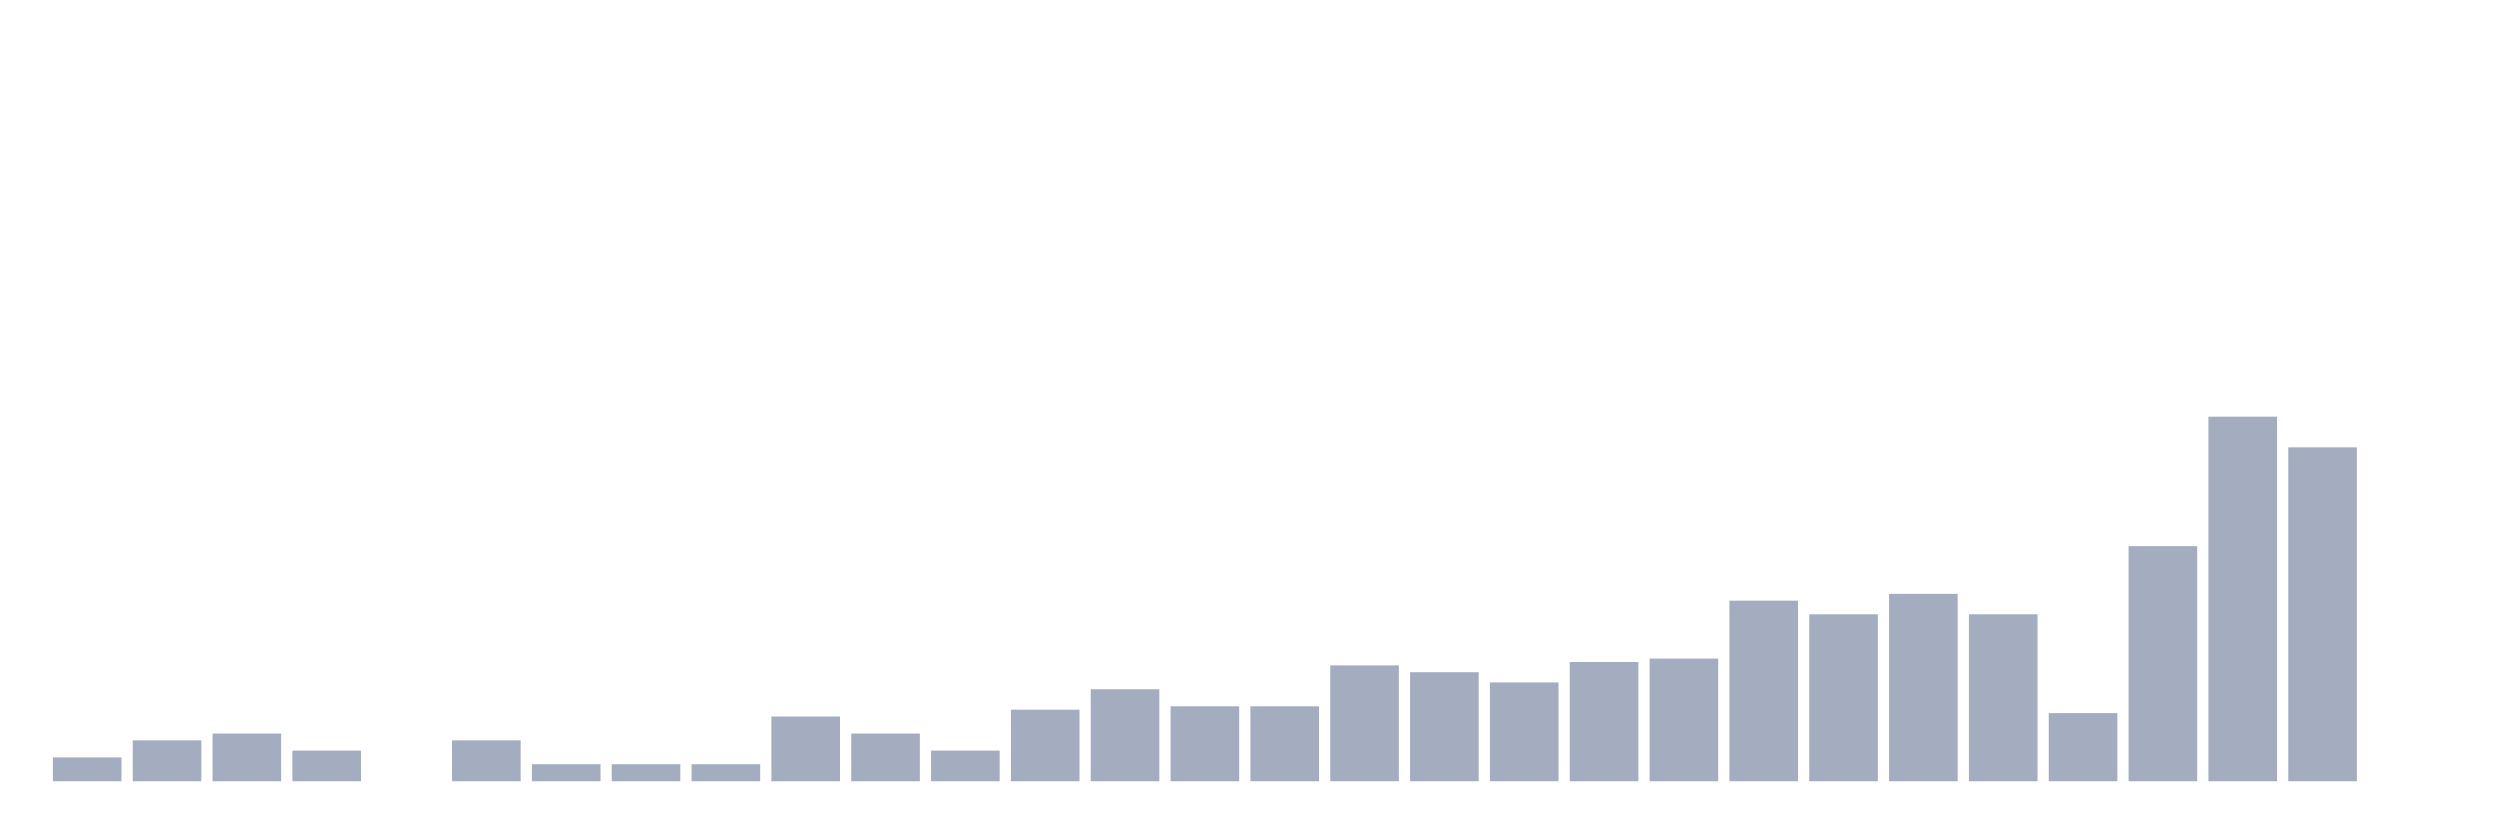 <svg xmlns="http://www.w3.org/2000/svg" viewBox="0 0 480 160"><g transform="translate(10,10)"><rect class="bar" x="0.153" width="13.175" y="135.421" height="4.579" fill="rgb(164,173,192)"></rect><rect class="bar" x="15.482" width="13.175" y="132.15" height="7.85" fill="rgb(164,173,192)"></rect><rect class="bar" x="30.81" width="13.175" y="130.841" height="9.159" fill="rgb(164,173,192)"></rect><rect class="bar" x="46.138" width="13.175" y="134.112" height="5.888" fill="rgb(164,173,192)"></rect><rect class="bar" x="61.466" width="13.175" y="140" height="0" fill="rgb(164,173,192)"></rect><rect class="bar" x="76.794" width="13.175" y="132.15" height="7.85" fill="rgb(164,173,192)"></rect><rect class="bar" x="92.123" width="13.175" y="136.729" height="3.271" fill="rgb(164,173,192)"></rect><rect class="bar" x="107.451" width="13.175" y="136.729" height="3.271" fill="rgb(164,173,192)"></rect><rect class="bar" x="122.779" width="13.175" y="136.729" height="3.271" fill="rgb(164,173,192)"></rect><rect class="bar" x="138.107" width="13.175" y="127.57" height="12.43" fill="rgb(164,173,192)"></rect><rect class="bar" x="153.436" width="13.175" y="130.841" height="9.159" fill="rgb(164,173,192)"></rect><rect class="bar" x="168.764" width="13.175" y="134.112" height="5.888" fill="rgb(164,173,192)"></rect><rect class="bar" x="184.092" width="13.175" y="126.262" height="13.738" fill="rgb(164,173,192)"></rect><rect class="bar" x="199.42" width="13.175" y="122.336" height="17.664" fill="rgb(164,173,192)"></rect><rect class="bar" x="214.748" width="13.175" y="125.607" height="14.393" fill="rgb(164,173,192)"></rect><rect class="bar" x="230.077" width="13.175" y="125.607" height="14.393" fill="rgb(164,173,192)"></rect><rect class="bar" x="245.405" width="13.175" y="117.757" height="22.243" fill="rgb(164,173,192)"></rect><rect class="bar" x="260.733" width="13.175" y="119.065" height="20.935" fill="rgb(164,173,192)"></rect><rect class="bar" x="276.061" width="13.175" y="121.028" height="18.972" fill="rgb(164,173,192)"></rect><rect class="bar" x="291.39" width="13.175" y="117.103" height="22.897" fill="rgb(164,173,192)"></rect><rect class="bar" x="306.718" width="13.175" y="116.449" height="23.551" fill="rgb(164,173,192)"></rect><rect class="bar" x="322.046" width="13.175" y="105.327" height="34.673" fill="rgb(164,173,192)"></rect><rect class="bar" x="337.374" width="13.175" y="107.944" height="32.056" fill="rgb(164,173,192)"></rect><rect class="bar" x="352.702" width="13.175" y="104.019" height="35.981" fill="rgb(164,173,192)"></rect><rect class="bar" x="368.031" width="13.175" y="107.944" height="32.056" fill="rgb(164,173,192)"></rect><rect class="bar" x="383.359" width="13.175" y="126.916" height="13.084" fill="rgb(164,173,192)"></rect><rect class="bar" x="398.687" width="13.175" y="94.86" height="45.14" fill="rgb(164,173,192)"></rect><rect class="bar" x="414.015" width="13.175" y="70" height="70" fill="rgb(164,173,192)"></rect><rect class="bar" x="429.344" width="13.175" y="75.888" height="64.112" fill="rgb(164,173,192)"></rect><rect class="bar" x="444.672" width="13.175" y="140" height="0" fill="rgb(164,173,192)"></rect></g></svg>